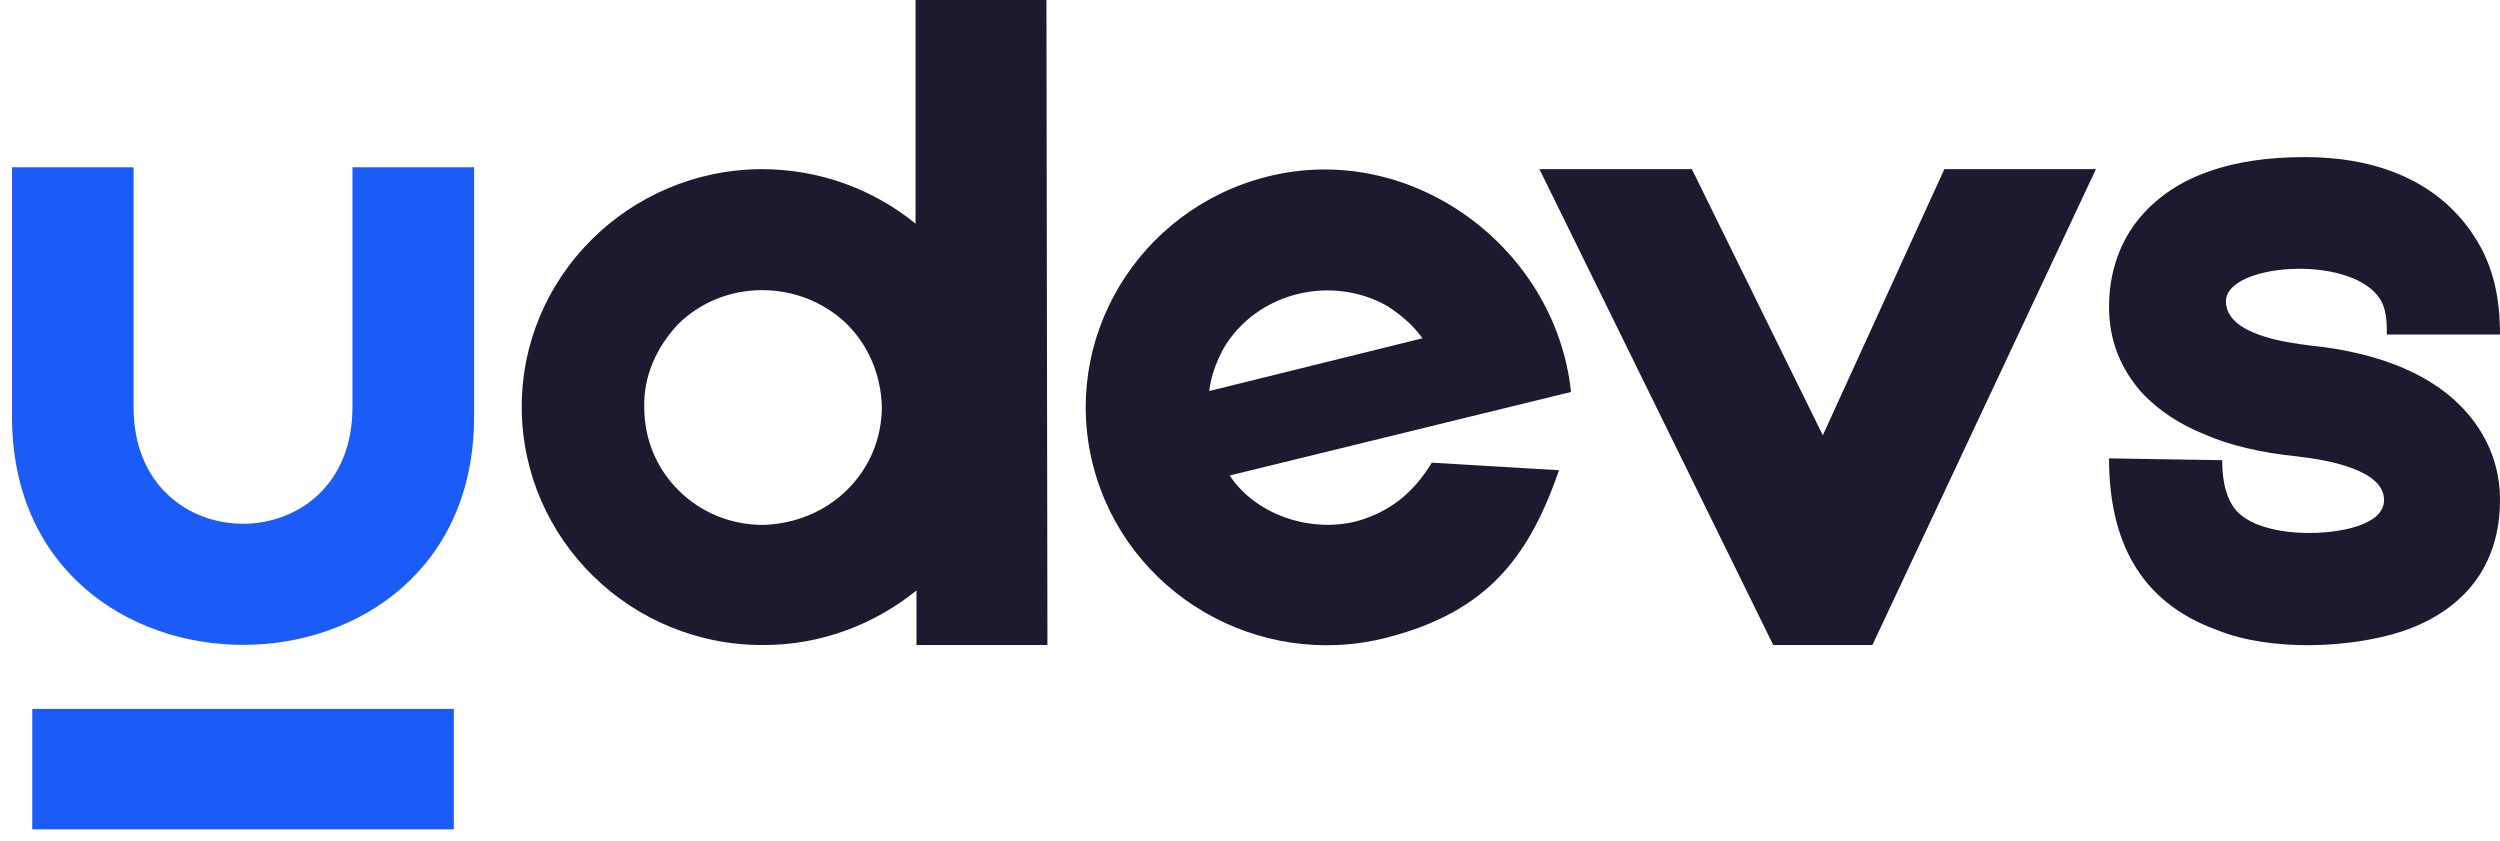 <svg width="104" height="35" viewBox="0 0 104 35" fill="none" xmlns="http://www.w3.org/2000/svg">
<path fill-rule="evenodd" clip-rule="evenodd" d="M99.954 26.257C102.512 25.384 104 23.527 104 20.797C104 19.452 103.533 18.222 102.638 17.185C101.315 15.647 99.097 14.685 96.141 14.377C95.131 14.252 92.599 13.93 92.599 12.531C92.599 10.982 97.623 10.572 98.942 12.341C99.286 12.807 99.292 13.37 99.292 13.916H104C104 12.44 103.747 11.071 102.91 9.803C101.937 8.303 99.913 6.535 95.867 6.535C92.794 6.535 90.538 7.342 89.136 8.919C88.474 9.648 87.736 10.918 87.736 12.762C87.736 14.147 88.203 15.339 89.136 16.376C89.798 17.067 90.654 17.645 91.704 18.067C92.754 18.53 94.077 18.836 95.596 18.991C96.919 19.144 99.175 19.567 99.175 20.797C99.175 21.027 99.097 21.413 98.474 21.719C97.203 22.39 93.727 22.436 92.871 21.027C92.525 20.481 92.444 19.779 92.444 19.144L87.736 19.068C87.736 22.388 88.937 25.027 92.249 26.217C94.433 27.097 97.742 26.984 99.954 26.257ZM52.697 7.353C47.346 8.716 44.102 14.117 45.483 19.402C46.863 24.687 52.327 27.892 57.678 26.529C61.896 25.446 63.603 23.161 64.856 19.561L59.563 19.247C58.809 20.489 57.841 21.293 56.411 21.691C54.501 22.164 52.253 21.43 51.154 19.781L65.355 16.306C64.723 10.3 58.71 5.82 52.697 7.353ZM57.711 12.73C58.286 13.104 58.795 13.533 59.173 14.073L50.304 16.267C50.378 15.615 50.624 14.999 50.925 14.449C52.315 12.158 55.376 11.413 57.711 12.73ZM80.886 7.036L75.829 18.107L70.381 7.036H64.04L73.767 26.833H77.892L87.191 7.036H80.886ZM43.573 26.833L43.532 0H38.087V9.303C36.335 7.88 34.117 7.036 31.665 7.036C26.141 7.073 21.666 11.532 21.704 16.992C21.744 22.45 26.257 26.871 31.782 26.833C34.195 26.833 36.413 25.949 38.125 24.564V26.833H43.573ZM35.245 20.373C34.312 21.297 33.067 21.796 31.744 21.836C30.42 21.836 29.175 21.335 28.242 20.413C27.307 19.489 26.802 18.259 26.802 16.952C26.764 15.647 27.307 14.455 28.202 13.493C29.137 12.571 30.382 12.07 31.705 12.07C33.029 12.07 34.273 12.571 35.207 13.455C36.14 14.377 36.647 15.607 36.685 16.914C36.685 18.222 36.18 19.452 35.245 20.373Z" fill="#1D1A2F"/>
<path fill-rule="evenodd" clip-rule="evenodd" d="M1.341 34.5V29.493H18.879V34.5H1.341ZM0.5 17.337C0.5 29.99 19.722 29.99 19.722 17.337C19.722 14.184 19.722 6.958 19.722 6.958H14.662C14.662 10.29 14.662 13.622 14.662 16.952C14.662 23.401 5.558 23.401 5.558 16.952C5.558 13.622 5.558 10.29 5.558 6.958H0.5C0.5 6.958 0.5 14.184 0.5 17.337Z" fill="#1B5BF7"/>
</svg>
